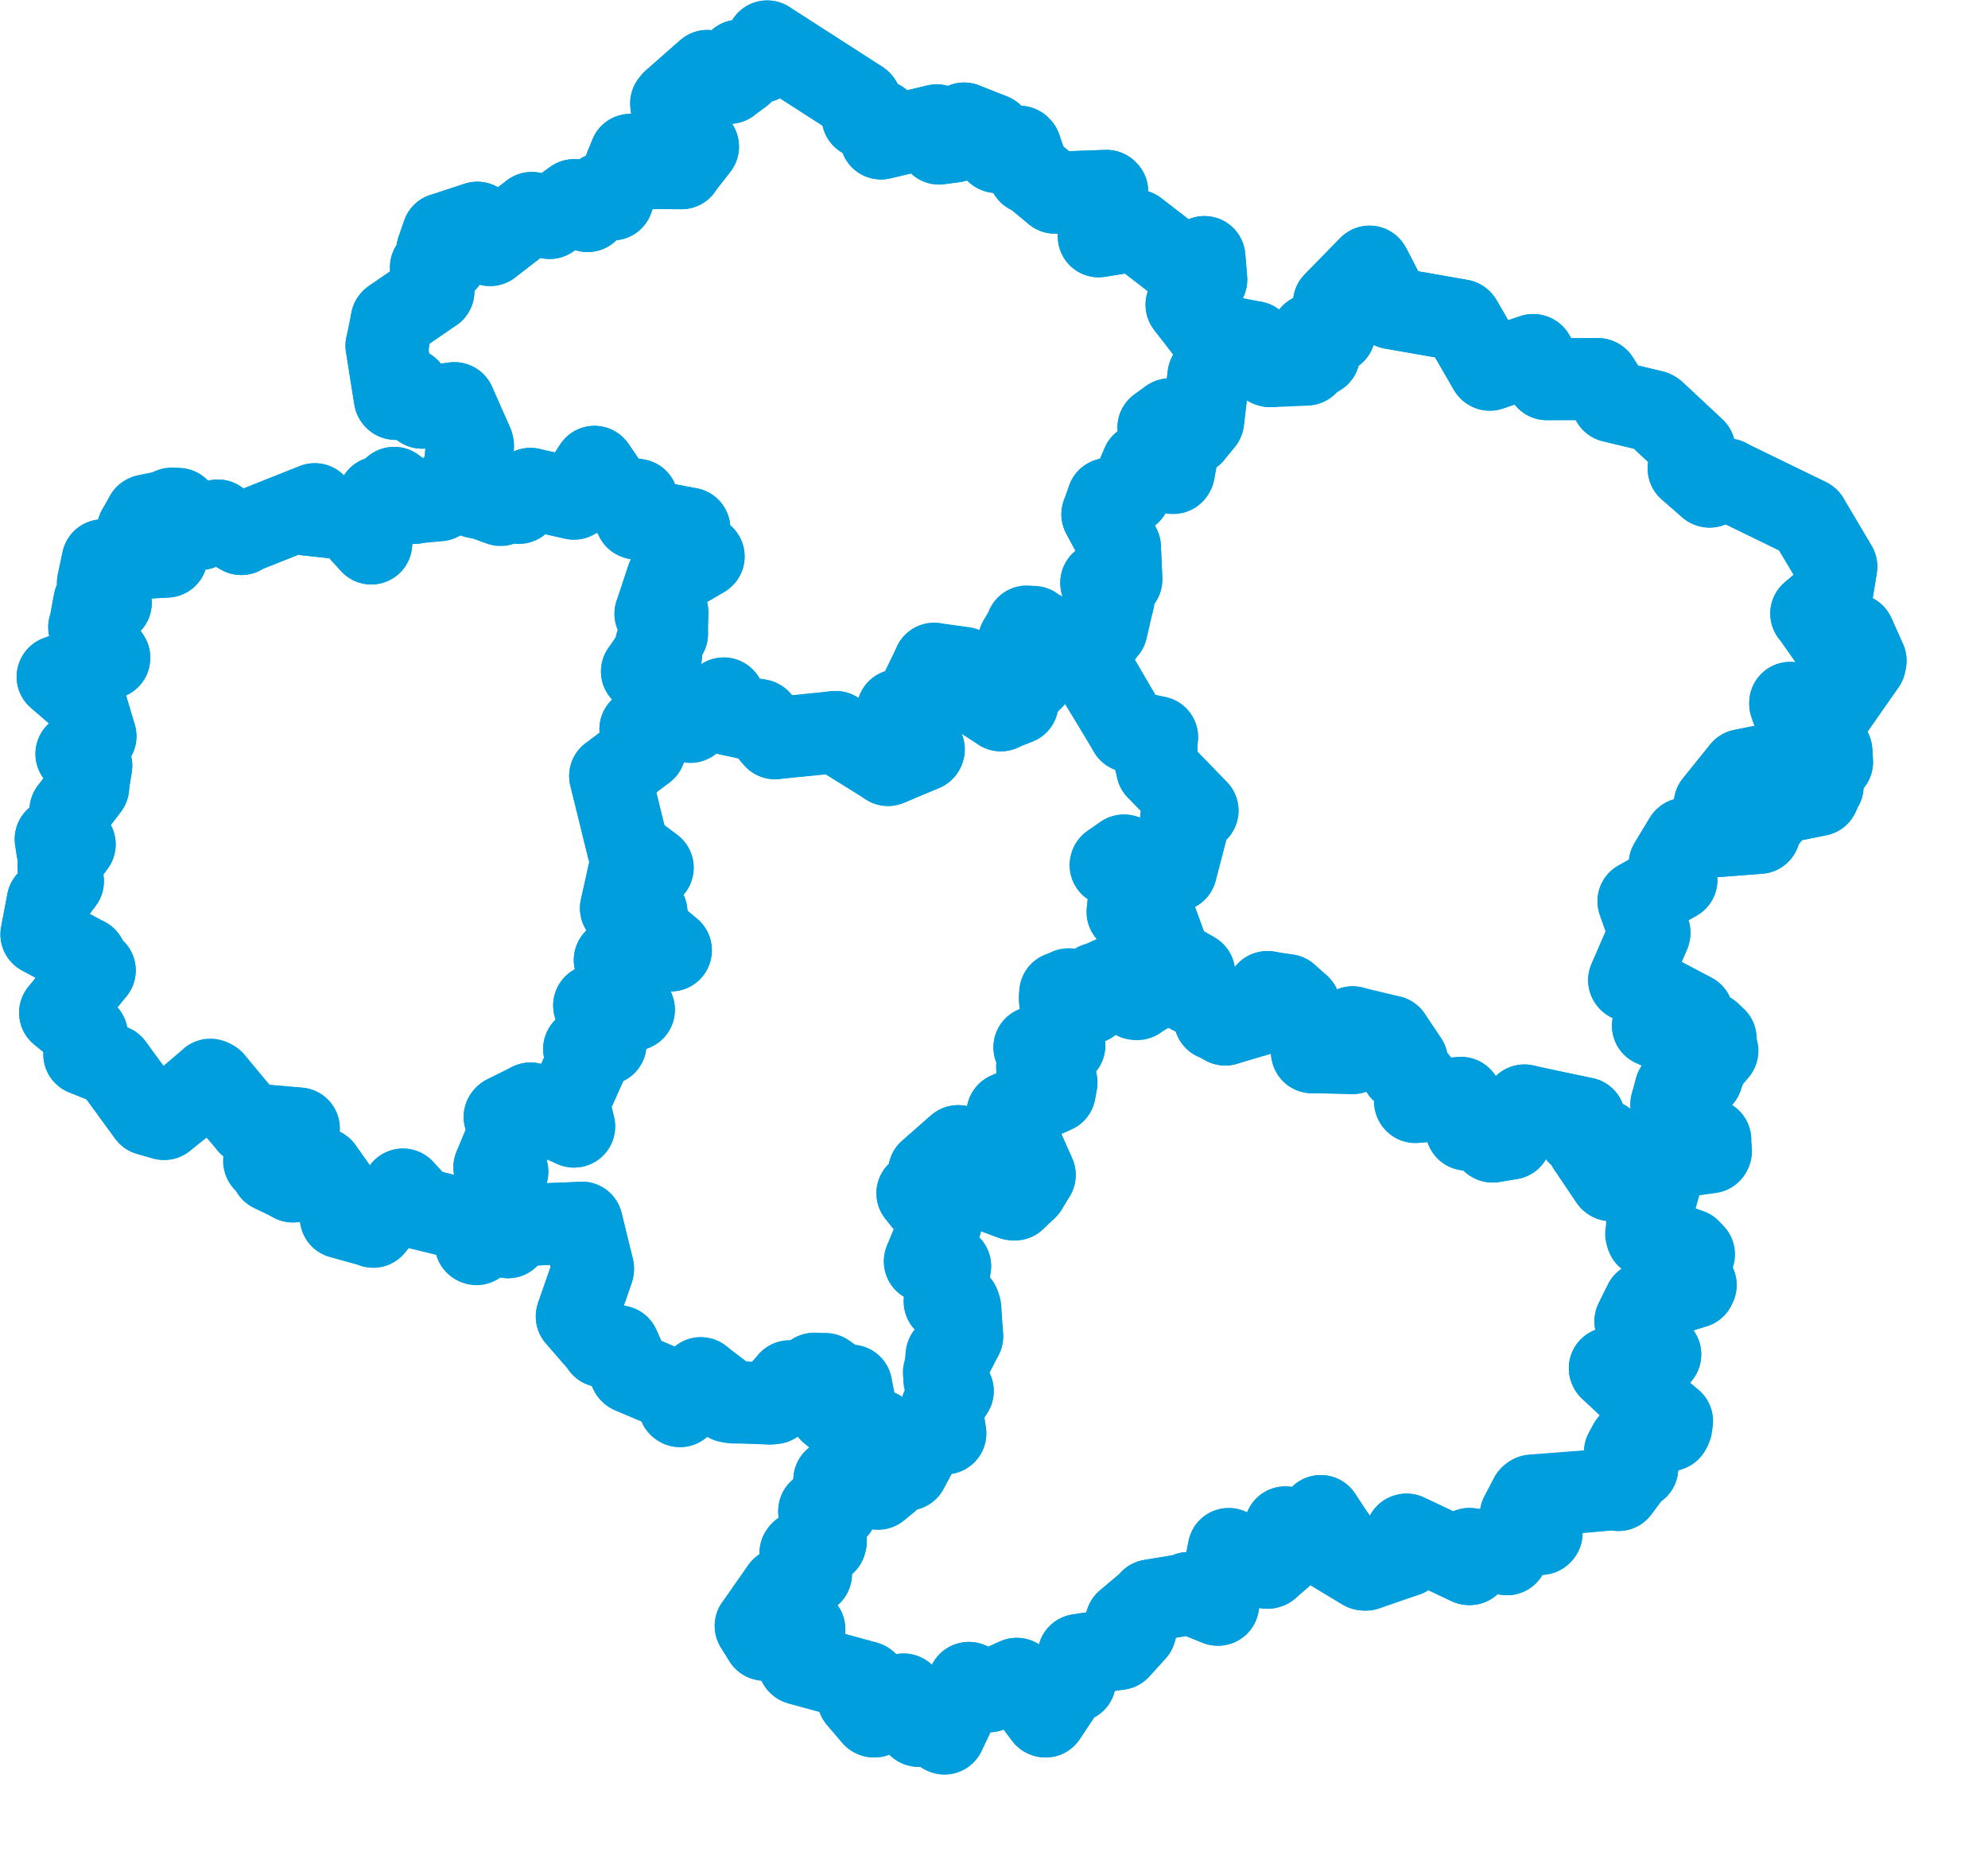 <svg viewBox="0 0 121.42 113.352" width="121.42" height="113.352" xmlns="http://www.w3.org/2000/svg">
  <title>Kraj Vysočina, Jihovýchod, Česko</title>
  <desc>Geojson of Kraj Vysočina, Jihovýchod, Česko</desc>
  <!-- Generated from maps/3-geojsons-aggregated/world/europe/czechia/kraj-vysocina/kraj-vysocina.aggregated2.geojson -->
  <polygon points="2.527,57.068 5.221,58.519 5.238,58.516 5.345,59.683 5.346,59.686 5.787,59.263 5.791,59.268 3.67,61.847 3.667,61.855 5.302,63.193 5.309,63.193 5.191,64.312 5.148,64.396 6.868,65.082 6.874,65.084 9.05,68.065 9.053,68.07 10.009,68.343 10.027,68.347 12.971,66.019 13.017,66.019 15.199,68.643 15.196,68.658 18.242,68.921 18.253,68.921 18.058,71.136 18.013,71.246 16.186,70.866 16.178,70.846 16.593,71.514 16.594,71.526 17.87,72.139 17.887,72.163 19.604,71.359 19.662,71.373 20.616,72.714 20.649,72.765 20.814,74.354 20.814,74.358 22.703,74.881 22.795,74.927 24.592,72.714 24.613,72.649 25.627,73.754 25.65,73.82 29.403,74.738 29.422,74.751 29.076,75.976 29.106,75.993 29.99,75.084 30.005,75.074 30.965,75.54 31.026,75.568 31.379,74.884 31.417,74.842 35.521,74.682 35.536,74.67 36.223,77.475 36.22,77.537 35.228,80.387 35.225,80.408 36.754,82.168 36.766,82.226 37.796,82.238 37.8,82.23 38.5,83.786 38.54,83.831 41.415,85.042 41.423,85.048 41.492,85.856 41.533,85.884 42.779,84.207 42.802,84.172 44.746,85.655 44.777,85.663 47.244,85.69 47.281,85.706 48.209,84.373 48.213,84.364 49.634,85.082 49.689,85.1 49.719,83.906 49.752,83.897 51.052,84.357 51.071,84.37 50.874,85.01 50.894,85.025 51.968,84.631 51.991,84.63 52.181,85.943 52.182,86.002 50.702,86.199 50.697,86.204 52.27,87.513 52.519,87.62 53.622,87.342 53.647,87.352 53.179,87.883 53.053,88.037 54.595,89.04 54.632,89.089 53.711,89.541 53.63,89.57 54.194,90.449 54.199,90.461 52.322,91.032 52.284,91.083 50.968,90.403 50.955,90.391 51.139,91.984 51.098,92.168 50.035,92.28 50.031,92.309 50.443,94.118 50.412,94.241 48.936,94.787 48.889,94.849 49.536,96.096 49.535,96.134 47.854,97.095 47.751,97.024 46.185,99.282 46.152,99.304 46.678,100.147 46.723,100.158 47.682,99.121 47.683,99.117 49.115,99.502 49.128,99.507 48.786,101.606 48.805,101.622 52.895,102.739 52.926,102.757 52.404,103.677 52.411,103.728 53.345,104.824 53.39,104.841 53.441,104.581 53.485,103.934 55.165,103.494 55.191,103.491 56.086,105.325 56.096,105.41 57.208,105.136 57.249,105.131 57.632,105.854 57.685,105.879 59.16,102.789 59.18,102.783 60.277,103.297 60.389,103.304 62.093,102.535 62.102,102.532 63.818,104.826 63.861,104.841 64.682,103.609 64.727,103.54 64.351,103.008 64.374,102.95 65.43,102.574 65.657,102.686 65.805,101.378 65.875,101.078 68.332,100.71 68.343,100.714 69.337,99.617 69.366,99.526 68.741,99.189 68.788,99.049 70.196,97.864 70.279,97.744 72.563,97.37 72.59,97.291 74.377,98.013 74.399,98.014 75.044,94.61 75.046,94.605 77.412,95.758 77.461,95.746 78.683,94.682 78.722,94.651 78.494,93.306 78.499,93.283 79.505,93.692 79.541,93.698 80.657,92.608 80.67,92.591 81.488,93.832 81.512,93.85 81.201,94.571 81.211,94.605 83.268,95.849 83.294,95.86 85.882,95.022 85.908,95.003 85.882,93.732 85.913,93.724 89.746,95.536 89.776,95.535 89.73,94.652 89.749,94.6 92.016,94.909 92.047,94.929 92.49,93.938 92.516,93.895 94.113,93.687 94.156,93.642 92.955,92.61 92.88,92.544 93.566,91.34 93.575,91.335 98.727,90.939 98.85,91.007 99.838,89.68 100.002,89.661 99.265,88.724 99.247,88.683 99.51,88.198 99.532,88.162 102.063,87.188 102.081,87.146 98.338,83.605 98.319,83.565 100.466,83.811 100.504,83.834 101.404,82.732 101.405,82.721 99.893,80.723 99.882,80.703 100.444,79.568 100.449,79.557 103.507,78.614 103.569,78.485 103.338,78.437 102.994,78.334 103.458,76.643 103.47,76.609 100.606,75.542 100.593,75.538 100.593,73.906 100.596,73.869 101.978,70.766 102.003,70.731 104.466,70.386 104.483,70.349 104.468,69.613 104.463,69.605 102.371,68.479 102.295,68.412 102.076,67.501 102.079,67.438 104.884,64.206 104.899,64.183 104.48,63.133 104.435,63.092 103.421,63.63 103.369,63.773 100.973,62.647 100.954,62.645 103.372,61.94 103.374,61.929 99.52,59.896 99.499,59.865 100.734,57.021 100.746,56.963 100.075,55.064 100.07,55.044 102.385,53.754 102.393,53.749 102.004,52.812 101.976,52.776 102.899,51.245 102.931,51.218 107.45,50.873 107.457,50.865 107,50.293 106.999,50.282 107.966,49.935 107.966,49.879 107.207,48.83 107.201,48.806 104.737,49.14 104.727,49.115 106.396,47.042 106.399,47.035 108.985,46.516 109.009,46.519 108.693,47.653 108.672,47.646 109.103,48.907 109.118,48.954 111.052,48.564 111.057,48.563 111.289,48.04 111.323,48.014 110.602,47.104 110.602,47.103 111.876,46.559 111.899,46.541 111.858,45.9 111.855,45.871 109.928,44.631 109.905,44.619 109.337,42.988 109.339,42.927 111.485,43.986 111.505,43.981 113.907,40.544 113.947,40.353 113.237,38.766 113.225,38.754 111.693,38.957 111.679,38.956 110.671,37.519 110.622,37.474 111.843,36.441 111.86,36.444 112.155,34.635 112.158,34.602 110.47,31.741 110.461,31.718 105.498,29.293 105.502,29.278 104.414,29.724 104.395,29.718 103.147,28.629 103.135,28.618 103.483,27.489 103.498,27.445 101.067,25.171 100.978,25.118 98.472,24.516 98.466,24.512 97.631,23.173 97.617,23.16 94.496,23.161 94.474,23.161 93.674,21.692 93.643,21.68 90.997,22.586 90.983,22.579 89.248,19.596 89.221,19.562 84.995,18.822 84.962,18.808 83.706,16.377 83.649,16.282 81.473,18.506 81.47,18.51 81.502,20.278 81.51,20.315 80.108,20.439 80.106,20.439 80.531,21.631 80.564,21.688 77.588,22.369 77.503,22.343 76.549,20.957 76.599,20.89 74.089,20.402 74.028,20.414 72.514,18.686 72.467,18.615 73.669,17.081 73.677,17.082 73.564,15.705 73.561,15.697 72.67,16.575 72.644,16.588 69.392,14.077 69.376,14.07 67.144,14.428 67.106,14.437 67.628,11.701 67.583,11.654 64.455,11.766 64.435,11.772 62.957,10.544 62.854,10.565 62.327,9.018 62.272,8.961 60.894,9.293 60.859,9.279 60.683,8.296 60.598,8.217 58.94,7.566 58.885,7.54 58.308,8.639 58.257,8.65 57.407,8.762 57.357,8.771 57.232,7.706 57.218,7.651 53.812,8.46 53.805,8.458 53.756,7.397 53.755,7.39 52.703,7.169 52.685,7.153 52.581,6.228 52.531,6.177 46.863,2.533 46.859,2.527 46.493,3.755 46.497,3.778 45.136,3.7 45.124,3.707 45.294,4.422 45.302,4.498 44.546,5.055 44.544,5.065 43.206,4.331 43.201,4.329 41.093,6.183 40.99,6.312 41.151,7.636 41.156,7.666 41.897,7.596 41.909,7.597 42.622,8.954 42.635,8.956 41.661,10.207 41.624,10.279 39.209,10.262 39.163,10.277 38.651,9.563 38.502,9.454 37.411,12.164 37.412,12.182 36.797,11.803 36.783,11.808 35.897,12.888 35.888,12.894 35.096,12.235 35.067,12.219 33.592,13.3 33.568,13.318 32.498,13.038 32.48,13.001 29.958,14.949 29.933,14.971 28.931,14.617 28.886,14.624 29.169,13.639 29.154,13.598 27.082,14.28 27.052,14.283 26.705,15.284 26.704,15.306 27.253,15.942 27.255,15.945 26.337,16.302 26.318,16.326 26.438,17.753 26.475,17.792 23.946,19.524 23.92,19.551 23.698,21.099 23.602,21.111 24.104,24.314 24.123,24.34 24.932,23.76 24.964,23.76 25.766,24.894 25.782,24.903 27.751,24.619 27.762,24.623 28.841,27.045 28.855,27.075 28.439,27.846 28.437,27.875 28.873,28.544 28.863,28.57 27.459,30.247 27.449,30.279 25.326,30.701 25.297,30.721 24.071,29.794 24.061,29.798 23.875,30.791 23.817,30.835 23.133,30.367 23.12,30.374 22.676,33.101 22.677,33.197 21.35,31.735 21.347,31.714 18.836,31.442 18.827,31.445 19.231,30.849 19.226,30.791 14.798,32.554 14.739,32.621 13.303,31.807 13.304,31.786 12.293,32.281 12.221,32.314 10.552,31.062 10.483,31.057 8.419,32.348 8.416,32.359 10.149,33.976 10.18,33.998 6.283,34.217 6.271,34.22 5.987,35.555 5.977,35.62 6.765,36.803 6.769,36.814 5.774,36.727 5.76,36.739 5.49,38.207 5.446,38.303 6.678,40.169 6.674,40.194 3.527,41.321 3.518,41.337 5.13,42.724 5.169,42.743 5.833,44.966 5.835,44.967 4.732,45.999 4.665,46.044 5.573,46.76 5.579,46.767 5.372,48.016 5.392,48.069 4.307,49.491 4.3,49.496 4.262,50.835 4.265,50.955 3.46,51.233 3.399,51.249 3.499,51.904 3.513,51.909 4.526,51.58 4.564,51.573 3.571,52.924 3.565,52.925 3.801,53.799 3.846,53.825 2.934,55.035 2.909,55.054 2.527,57.068" stroke="#009edd" fill="none" stroke-width="5px" vector-effect="non-scaling-stroke" stroke-linejoin="round"></polygon>
  <polygon points="23.602,21.111 24.123,24.34 24.154,24.373 24.932,23.76 24.964,23.76 25.766,24.894 25.782,24.903 27.751,24.619 27.762,24.623 28.891,27.204 28.902,27.248 28.474,29.363 28.474,29.378 29.04,30.377 29.047,30.383 31.646,30.71 31.693,30.724 32.368,29.878 32.396,29.854 35.056,30.459 35.058,30.459 36.299,28.521 36.309,28.508 37.526,30.287 37.527,30.294 38.91,30.532 38.92,30.527 38.818,31.603 38.839,31.66 42.101,32.284 42.102,32.282 41.743,33.085 41.749,33.108 42.878,33.928 42.978,33.986 40.819,35.22 40.767,35.289 40.06,37.453 40.03,37.487 40.68,37.328 40.757,37.325 40.706,38.633 40.743,38.712 39.238,40.969 39.205,41.009 41.9,43.902 41.911,43.911 44.158,42.682 44.206,42.656 44.557,43.607 44.577,43.652 46.32,44.039 46.379,43.98 47.315,45.078 47.331,45.092 51.001,44.73 51.033,44.701 54.186,46.643 54.229,46.727 56.399,45.828 56.42,45.782 54.835,43.415 54.822,43.387 55.653,43.368 55.672,43.382 57.041,40.568 57.052,40.537 58.851,40.784 58.9,40.816 58.697,41.821 58.713,41.841 61.123,43.32 61.127,43.387 63.095,41.445 63.127,41.385 62.239,39.153 62.234,39.149 62.71,38.321 62.708,38.259 65.988,39.777 66,39.784 67.069,39.073 67.132,39.091 67.983,36.683 68.009,36.643 67.259,35.629 67.26,35.589 68.491,35.391 68.492,35.381 68.404,33.423 68.405,33.418 67.338,31.429 67.326,31.41 67.65,30.52 67.661,30.48 68.98,30.128 69.003,30.121 69.761,28.333 69.833,28.286 71.639,28.896 71.667,28.894 71.898,27.766 71.896,27.74 70.761,26.137 70.748,26.12 71.444,25.608 71.461,25.606 72.796,26.514 72.827,26.519 73.474,25.736 73.487,25.702 73.795,22.961 73.823,22.905 75.753,21.15 75.882,20.995 73.692,20.194 73.664,20.177 72.514,18.686 72.467,18.615 73.669,17.081 73.677,17.082 73.564,15.705 73.561,15.697 72.67,16.575 72.644,16.588 69.392,14.077 69.376,14.07 67.144,14.428 67.106,14.437 67.628,11.701 67.583,11.654 64.455,11.766 64.435,11.772 62.957,10.544 62.854,10.565 62.327,9.018 62.272,8.961 60.894,9.293 60.859,9.279 60.683,8.296 60.598,8.217 58.94,7.566 58.885,7.54 58.308,8.639 58.257,8.65 57.407,8.762 57.357,8.771 57.232,7.706 57.218,7.651 53.812,8.46 53.805,8.458 53.756,7.397 53.755,7.39 52.703,7.169 52.685,7.153 52.581,6.228 52.531,6.177 46.863,2.533 46.859,2.527 46.493,3.755 46.497,3.778 45.136,3.7 45.124,3.707 45.294,4.422 45.302,4.498 44.546,5.055 44.544,5.065 43.206,4.331 43.201,4.329 41.093,6.183 40.99,6.312 41.151,7.636 41.156,7.666 41.897,7.596 41.909,7.597 42.622,8.954 42.635,8.956 41.661,10.207 41.624,10.279 39.209,10.262 39.163,10.277 38.651,9.563 38.502,9.454 37.411,12.164 37.412,12.182 36.797,11.803 36.783,11.808 35.897,12.888 35.888,12.894 35.096,12.235 35.067,12.219 33.592,13.3 33.568,13.318 32.498,13.038 32.48,13.001 29.958,14.949 29.933,14.971 28.931,14.617 28.886,14.624 29.169,13.639 29.154,13.598 27.082,14.28 27.052,14.283 26.705,15.284 26.704,15.306 27.253,15.942 27.255,15.945 26.337,16.302 26.318,16.326 26.438,17.753 26.475,17.792 23.946,19.524 23.92,19.551 23.602,21.111" stroke="#009edd" fill="none" stroke-width="5px" vector-effect="non-scaling-stroke" stroke-linejoin="round"></polygon>
  <polygon points="29.045,75.954 29.99,75.084 30.005,75.074 30.965,75.54 31.026,75.568 31.379,74.884 31.417,74.842 35.521,74.682 35.536,74.67 36.223,77.475 36.22,77.537 35.228,80.387 35.225,80.408 36.754,82.168 36.766,82.226 37.796,82.238 37.8,82.23 38.5,83.786 38.54,83.831 41.392,85.037 41.415,85.042 41.492,85.856 41.533,85.884 42.779,84.207 42.802,84.172 44.466,85.6 44.478,85.613 46.971,85.731 46.985,85.736 48.209,84.373 48.213,84.364 49.634,85.082 49.689,85.1 49.718,83.934 49.719,83.906 50.406,83.909 50.435,83.919 51.082,84.385 51.125,84.454 50.872,85.008 50.874,85.01 51.968,84.631 51.991,84.63 52.146,85.381 52.155,85.413 52.181,85.943 52.182,86.002 50.702,86.199 50.697,86.204 52.27,87.513 52.519,87.62 53.622,87.342 53.647,87.352 53.179,87.883 53.053,88.037 55.396,89.749 55.418,89.763 56.574,87.621 56.581,87.605 57.655,87.534 57.741,87.546 57.531,86.024 57.52,85.988 58.189,84.964 58.194,84.957 57.679,84.27 57.67,84.254 57.804,82.812 57.81,82.766 58.77,81.619 58.771,81.615 58.574,79.691 58.578,79.659 57.7,79.491 57.695,79.492 58.028,77.342 58.034,77.333 56.484,77.042 56.48,77.027 57.466,74.679 57.465,74.67 56.041,72.892 56.029,72.877 57.523,72.457 57.542,72.449 56.763,71.567 56.745,71.554 58.482,70.024 58.522,69.997 58.361,70.895 58.364,70.92 59.402,72.33 59.416,72.34 61.828,73.253 61.865,73.259 62.689,72.596 62.712,72.57 63.196,71.767 63.201,71.764 61.529,68.01 61.528,67.997 64.417,66.701 64.423,66.693 64.528,66.142 64.527,66.106 63.54,65.909 63.518,65.886 63.362,65.178 63.343,65.162 64.112,64.977 64.135,64.934 63.198,63.99 63.176,63.968 64.99,63.876 65.006,63.858 64.749,60.636 64.747,60.631 66.098,61.435 66.109,61.434 66.331,60.442 66.334,60.428 66.462,61.277 66.552,61.269 67.838,59.713 67.872,59.713 69.339,61.017 69.46,61.018 71.679,59.225 71.692,59.173 72.834,59.564 72.856,59.576 71.498,58.599 71.493,58.594 70.237,55.158 70.237,55.14 68.873,55.708 68.868,55.704 68.945,54.96 68.945,54.943 69.703,54.988 69.707,54.974 69.021,54.705 68.991,54.677 69.295,53.716 69.291,53.701 67.952,52.828 67.833,52.841 68.637,52.251 68.65,52.247 71.815,53.179 71.82,53.178 72.528,50.424 72.558,50.378 72.129,50.034 72.144,49.975 73.126,49.515 73.143,49.507 70.712,46.994 70.674,46.971 70.624,45.076 70.674,45.023 69,44.673 68.976,44.669 66.215,39.93 66.199,39.87 63.142,38.35 63.134,38.284 62.259,39.122 62.234,39.149 63.166,41.185 63.17,41.193 62.05,41.908 62.034,41.928 62.158,42.956 62.154,42.971 61.143,43.372 61.127,43.387 58.721,41.846 58.713,41.841 58.933,40.847 58.9,40.816 57.105,40.572 57.052,40.537 57.172,41.229 57.158,41.266 55.695,43.329 55.672,43.382 54.83,43.371 54.822,43.387 56.428,45.757 56.42,45.782 54.268,46.718 54.245,46.726 51.062,44.749 51.033,44.701 47.354,45.081 47.331,45.092 46.421,44.016 46.379,43.98 44.587,43.651 44.577,43.652 44.223,42.68 44.206,42.656 42.274,44.008 42.169,44.097 41.62,43.378 41.535,43.276 39.117,44.532 39.111,44.535 39.378,45.785 39.383,45.799 37.296,47.385 37.263,47.394 38.364,51.863 38.365,51.864 39.865,52.987 39.867,52.996 38.459,53.282 38.425,53.267 37.923,55.442 37.919,55.46 39.449,55.706 39.486,55.718 39.658,56.895 39.666,56.944 40.978,58.027 40.976,58.047 39.378,57.543 39.317,57.543 37.564,58.618 37.547,58.631 38.717,61.662 38.719,61.672 36.316,61.385 36.287,61.409 36.986,63.763 36.987,63.767 35.681,64.062 35.676,64.067 35.874,64.779 35.883,64.788 34.732,67.362 34.722,67.37 35.071,68.791 35.07,68.807 33.249,67.982 33.229,67.978 32.527,68.502 32.484,68.499 32.484,67.409 32.405,67.392 30.867,68.155 30.825,68.209 31.214,68.741 31.253,68.747 30.223,71.236 30.192,71.297 30.979,71.563 30.989,71.562 30.864,72.278 30.865,72.285 29.282,74.329 29.264,74.352 29.045,75.954" stroke="#009edd" fill="none" stroke-width="5px" vector-effect="non-scaling-stroke" stroke-linejoin="round"></polygon>
  <polygon points="2.527,57.068 5.221,58.519 5.238,58.516 5.345,59.683 5.346,59.686 5.787,59.263 5.791,59.268 3.67,61.847 3.667,61.855 5.302,63.193 5.309,63.193 5.191,64.312 5.148,64.396 6.868,65.082 6.874,65.084 9.05,68.065 9.053,68.07 10.009,68.343 10.027,68.347 12.839,65.95 12.847,65.937 15.199,68.643 15.196,68.658 18.242,68.921 18.253,68.921 18.058,71.136 18.013,71.246 16.125,70.908 16.134,70.929 17.87,72.139 17.887,72.163 19.662,71.373 19.68,71.385 20.616,72.714 20.649,72.765 20.814,74.354 20.814,74.358 22.703,74.881 22.795,74.927 24.592,72.714 24.613,72.649 25.627,73.754 25.65,73.82 29.358,74.711 29.368,74.709 30.86,72.29 30.865,72.285 30.968,71.627 30.989,71.562 30.195,71.297 30.192,71.297 31.224,68.82 31.253,68.747 30.816,68.224 30.825,68.209 32.381,67.436 32.405,67.392 32.451,68.457 32.484,68.499 33.158,67.987 33.229,67.978 35.054,68.813 35.07,68.807 34.727,67.375 34.722,67.37 35.875,64.793 35.883,64.788 35.676,64.082 35.676,64.067 36.987,63.767 36.987,63.767 36.291,61.443 36.287,61.409 38.71,61.676 38.719,61.672 37.545,58.64 37.547,58.631 39.278,57.554 39.317,57.543 40.968,58.057 40.976,58.047 39.69,56.949 39.666,56.944 39.471,55.779 39.486,55.718 37.94,55.503 37.926,55.481 38.386,53.352 38.425,53.267 39.827,53.05 39.867,52.996 38.369,51.866 38.365,51.864 37.266,47.405 37.263,47.394 39.366,45.788 39.383,45.799 39.113,44.548 39.111,44.535 41.511,43.299 41.535,43.276 39.241,41.035 39.205,41.009 40.353,40.061 40.386,40.027 40.125,39.333 40.075,39.316 40.717,38.719 40.743,38.712 40.767,37.483 40.768,37.445 40.168,37.581 40.03,37.487 40.748,35.325 40.767,35.289 42.942,34.02 42.978,33.986 41.768,33.123 41.749,33.108 42.114,32.302 42.102,32.282 38.895,31.685 38.839,31.66 38.92,30.542 38.92,30.527 37.557,30.302 37.527,30.294 36.332,28.524 36.309,28.508 35.063,30.452 35.058,30.459 32.389,29.865 32.396,29.854 30.578,30.848 30.566,30.847 28.793,30.205 28.783,30.219 28.236,29.097 28.225,29.087 26.855,30.545 26.83,30.563 25.326,30.701 25.297,30.721 24.081,29.793 24.071,29.794 23.875,30.791 23.817,30.835 23.133,30.367 23.12,30.374 22.676,33.101 22.677,33.197 21.35,31.735 21.347,31.714 18.836,31.442 18.827,31.445 19.231,30.849 19.226,30.791 14.798,32.554 14.739,32.621 13.303,31.807 13.304,31.786 12.293,32.281 12.221,32.314 10.877,31.088 10.896,31.073 8.935,31.473 8.896,31.491 8.416,32.359 8.41,32.43 10.149,33.976 10.18,33.998 6.283,34.217 6.271,34.22 5.987,35.555 5.977,35.62 6.765,36.803 6.769,36.814 5.774,36.727 5.76,36.739 5.49,38.207 5.446,38.303 6.678,40.169 6.674,40.194 3.527,41.321 3.518,41.337 5.13,42.724 5.169,42.743 5.833,44.966 5.835,44.967 4.732,45.999 4.665,46.044 5.573,46.76 5.579,46.767 5.372,48.016 5.392,48.069 4.307,49.491 4.3,49.496 4.262,50.835 4.265,50.955 3.46,51.233 3.399,51.249 3.499,51.904 3.513,51.909 4.526,51.58 4.564,51.573 3.571,52.924 3.565,52.925 3.801,53.799 3.846,53.825 2.934,55.035 2.909,55.054 2.527,57.068" stroke="#009edd" fill="none" stroke-width="5px" vector-effect="non-scaling-stroke" stroke-linejoin="round"></polygon>
  <polygon points="46.152,99.304 46.678,100.147 46.723,100.158 47.682,99.121 47.683,99.117 49.115,99.502 49.128,99.507 48.786,101.606 48.805,101.622 52.895,102.739 52.926,102.757 52.404,103.677 52.411,103.728 53.345,104.824 53.39,104.841 53.441,104.581 53.485,103.934 55.165,103.494 55.191,103.491 56.086,105.325 56.096,105.41 57.208,105.136 57.249,105.131 57.632,105.854 57.685,105.879 59.16,102.789 59.18,102.783 60.277,103.297 60.389,103.304 62.093,102.535 62.102,102.532 63.818,104.826 63.861,104.841 64.682,103.609 64.727,103.54 64.351,103.008 64.374,102.95 65.43,102.574 65.657,102.686 65.805,101.378 65.875,101.078 68.332,100.71 68.343,100.714 69.337,99.617 69.366,99.526 68.741,99.189 68.788,99.049 70.196,97.864 70.279,97.744 72.563,97.37 72.59,97.291 74.377,98.013 74.399,98.014 75.044,94.61 75.046,94.605 77.412,95.758 77.461,95.746 78.683,94.682 78.722,94.651 78.494,93.306 78.499,93.283 79.505,93.692 79.541,93.698 80.657,92.608 80.67,92.591 81.488,93.832 81.512,93.85 81.201,94.571 81.211,94.605 83.294,95.86 83.423,95.877 85.882,95.022 85.908,95.003 85.882,93.732 85.913,93.724 89.7,95.527 89.733,95.534 89.73,94.652 89.749,94.6 92.016,94.909 92.047,94.929 92.49,93.938 92.516,93.895 94.113,93.687 94.156,93.642 92.955,92.61 92.88,92.544 93.458,91.419 93.461,91.416 98.727,90.939 98.85,91.007 99.838,89.68 100.002,89.661 99.265,88.724 99.247,88.683 99.51,88.198 99.532,88.162 101.976,87.356 101.98,87.354 102.114,86.853 102.131,86.793 98.338,83.605 98.319,83.565 100.466,83.811 100.504,83.834 101.404,82.732 101.405,82.721 99.893,80.723 99.882,80.703 100.444,79.568 100.449,79.557 103.507,78.614 103.569,78.485 103.338,78.437 102.994,78.334 103.238,76.413 103.206,76.329 100.556,75.373 100.539,75.35 101.789,70.864 101.807,70.807 99.244,70.756 99.227,70.749 98.389,72.057 98.39,72.082 97.035,70.072 97.005,70.05 97.979,69.692 97.993,69.66 96.437,69.308 96.406,69.274 96.768,68.308 96.766,68.296 93.151,67.561 93.106,67.514 91.625,68.894 91.607,68.909 92.263,69.52 92.26,69.544 91.226,69.713 91.16,69.724 90.294,68.357 90.257,68.332 89.578,68.999 89.567,68.985 89.252,67.067 89.234,67.051 86.45,67.314 86.438,67.302 86.579,66.041 86.577,66.029 85.619,65.407 85.597,65.388 85.934,64.81 85.934,64.791 84.944,63.31 84.937,63.301 82.604,62.82 82.614,62.739 81.98,63.877 81.975,63.981 82.632,64.266 82.598,64.324 80.138,64.259 80.135,64.271 79.83,62.545 79.837,62.544 79.054,62.11 79.022,62.086 79.372,61.442 79.366,61.431 77.484,60.597 77.436,60.586 76.692,62.008 76.679,62.034 74.84,62.565 74.816,62.576 74.29,62.252 74.197,62.252 74.292,61.501 74.259,61.429 71.865,60.22 71.864,60.22 72.541,59.234 72.541,59.213 69.463,60.99 69.46,61.018 67.888,59.719 67.872,59.713 67.041,60.062 66.97,60.064 66.583,61.251 66.552,61.269 66.362,60.434 66.334,60.428 66.113,61.418 66.109,61.434 65.311,61.294 65.294,61.29 65.275,60.415 65.251,60.418 64.725,60.959 64.722,60.98 65.011,63.846 65.006,63.858 63.18,63.967 63.176,63.968 64.067,64.907 64.135,64.934 63.392,65.126 63.343,65.162 63.518,65.854 63.518,65.886 64.506,66.1 64.527,66.106 64.424,66.679 64.423,66.693 61.538,67.979 61.528,67.997 63.189,71.732 63.201,71.764 62.721,72.544 62.712,72.57 61.993,73.267 61.975,73.267 59.441,72.347 59.416,72.34 58.373,70.936 58.364,70.92 58.524,69.999 58.522,69.997 56.749,71.549 56.745,71.554 57.529,72.437 57.542,72.449 56.033,72.877 56.029,72.877 57.468,74.691 57.47,74.698 56.489,77.047 56.491,77.061 58.02,77.326 58.034,77.333 57.699,79.487 57.695,79.492 58.656,79.884 58.662,79.929 58.771,81.615 58.77,81.619 57.648,83.818 57.644,83.83 58.178,84.924 58.194,84.957 57.524,85.977 57.52,85.988 57.653,87.393 57.741,87.546 56.593,87.604 56.581,87.605 55.423,89.755 55.418,89.763 53.711,89.541 53.63,89.57 54.194,90.449 54.199,90.461 53.675,90.902 53.626,90.937 50.968,90.403 50.955,90.391 51.139,91.984 51.098,92.168 50.035,92.28 50.031,92.309 50.443,94.118 50.412,94.241 48.936,94.787 48.889,94.849 49.536,96.096 49.535,96.134 47.854,97.095 47.751,97.024 46.152,99.304" stroke="#009edd" fill="none" stroke-width="5px" vector-effect="non-scaling-stroke" stroke-linejoin="round"></polygon>
  <polygon points="66.019,39.784 68.975,44.65 68.976,44.669 70.672,45.021 70.674,45.023 70.307,45.464 70.299,45.558 70.674,46.947 70.674,46.971 73.125,49.493 73.143,49.507 72.168,49.939 72.144,49.975 72.551,50.36 72.558,50.378 71.831,53.165 71.82,53.178 68.657,52.256 68.65,52.247 67.842,52.796 67.833,52.841 69.279,53.702 69.291,53.701 68.99,54.662 68.991,54.677 69.688,55.073 69.685,55.092 68.998,54.968 68.945,54.943 68.865,55.697 68.868,55.704 70.169,55.161 70.237,55.14 71.479,58.561 71.493,58.594 72.919,59.4 72.946,59.421 71.861,60.211 71.864,60.22 74.207,61.436 74.259,61.429 74.205,62.236 74.197,62.252 74.84,62.565 74.842,62.58 76.653,62.024 76.679,62.034 77.377,60.605 77.388,60.589 78.617,60.767 78.638,60.776 79.377,61.451 79.384,61.464 79.034,62.07 79.022,62.086 79.817,62.531 79.837,62.544 80.13,64.267 80.135,64.271 82.575,64.309 82.598,64.324 82.008,63.99 81.975,63.981 82.6,62.749 82.614,62.739 84.926,63.301 84.937,63.301 85.907,64.758 85.934,64.791 85.587,65.342 85.597,65.388 86.57,66.019 86.577,66.029 86.415,67.263 86.438,67.302 89.225,67.052 89.234,67.051 89.564,68.975 89.567,68.985 90.229,68.344 90.257,68.332 91.118,69.705 91.16,69.724 92.24,69.542 92.26,69.544 91.717,68.965 91.607,68.909 93.088,67.523 93.106,67.514 96.764,68.299 96.766,68.296 96.442,69.227 96.406,69.274 97.973,69.651 97.993,69.66 97.084,69.964 97.005,70.05 98.35,72.051 98.39,72.082 99.187,70.835 99.227,70.749 104.491,70.329 104.503,70.297 102.076,67.501 102.079,67.438 102.33,66.495 102.383,66.43 103.944,65.811 103.946,65.811 104.752,63.462 104.794,63.429 103.421,63.63 103.369,63.773 100.973,62.647 100.954,62.645 103.372,61.94 103.374,61.929 99.52,59.896 99.499,59.865 100.734,57.021 100.746,56.963 100.075,55.064 100.07,55.044 102.385,53.754 102.393,53.749 102.004,52.812 101.976,52.776 102.899,51.245 102.931,51.218 107.45,50.873 107.457,50.865 107,50.293 106.999,50.282 107.966,49.935 107.966,49.879 107.207,48.83 107.201,48.806 104.737,49.14 104.727,49.115 106.396,47.042 106.399,47.035 108.985,46.516 109.009,46.519 108.693,47.653 108.672,47.646 109.103,48.907 109.118,48.954 111.052,48.564 111.057,48.563 111.289,48.04 111.323,48.014 110.602,47.104 110.602,47.103 111.876,46.559 111.899,46.541 111.858,45.9 111.855,45.871 109.928,44.631 109.905,44.619 109.337,42.988 109.339,42.927 111.485,43.986 111.505,43.981 113.907,40.544 113.947,40.353 113.237,38.766 113.225,38.754 111.693,38.957 111.679,38.956 110.671,37.519 110.622,37.474 111.843,36.441 111.86,36.444 112.155,34.635 112.158,34.602 110.411,31.682 110.412,31.676 105.498,29.293 105.502,29.278 104.414,29.724 104.395,29.718 103.147,28.629 103.135,28.618 103.483,27.489 103.498,27.445 101.067,25.171 100.978,25.118 98.472,24.516 98.466,24.512 97.605,23.156 97.59,23.145 94.496,23.161 94.474,23.161 93.674,21.692 93.643,21.68 90.983,22.579 90.955,22.563 89.248,19.596 89.221,19.562 84.995,18.822 84.962,18.808 83.706,16.377 83.649,16.282 81.473,18.506 81.47,18.51 81.502,20.278 81.51,20.315 80.108,20.439 80.106,20.439 80.531,21.631 80.564,21.688 79.85,22.154 79.81,22.274 77.588,22.369 77.503,22.343 76.549,20.957 76.599,20.89 75.93,20.983 75.882,20.995 73.851,22.862 73.823,22.905 73.491,25.673 73.487,25.702 72.836,26.5 72.827,26.519 71.461,25.615 71.461,25.606 70.779,26.096 70.753,26.112 71.867,27.717 71.896,27.74 71.718,28.758 71.714,28.796 69.858,28.302 69.833,28.286 68.999,30.088 69.003,30.121 67.67,30.473 67.661,30.48 67.361,31.362 67.326,31.41 68.4,33.414 68.405,33.418 68.492,35.381 68.491,35.391 67.278,35.587 67.26,35.589 67.975,36.619 68.009,36.643 67.599,38.419 67.593,38.443 66.019,39.784" stroke="#009edd" fill="none" stroke-width="5px" vector-effect="non-scaling-stroke" stroke-linejoin="round"></polygon>
</svg>